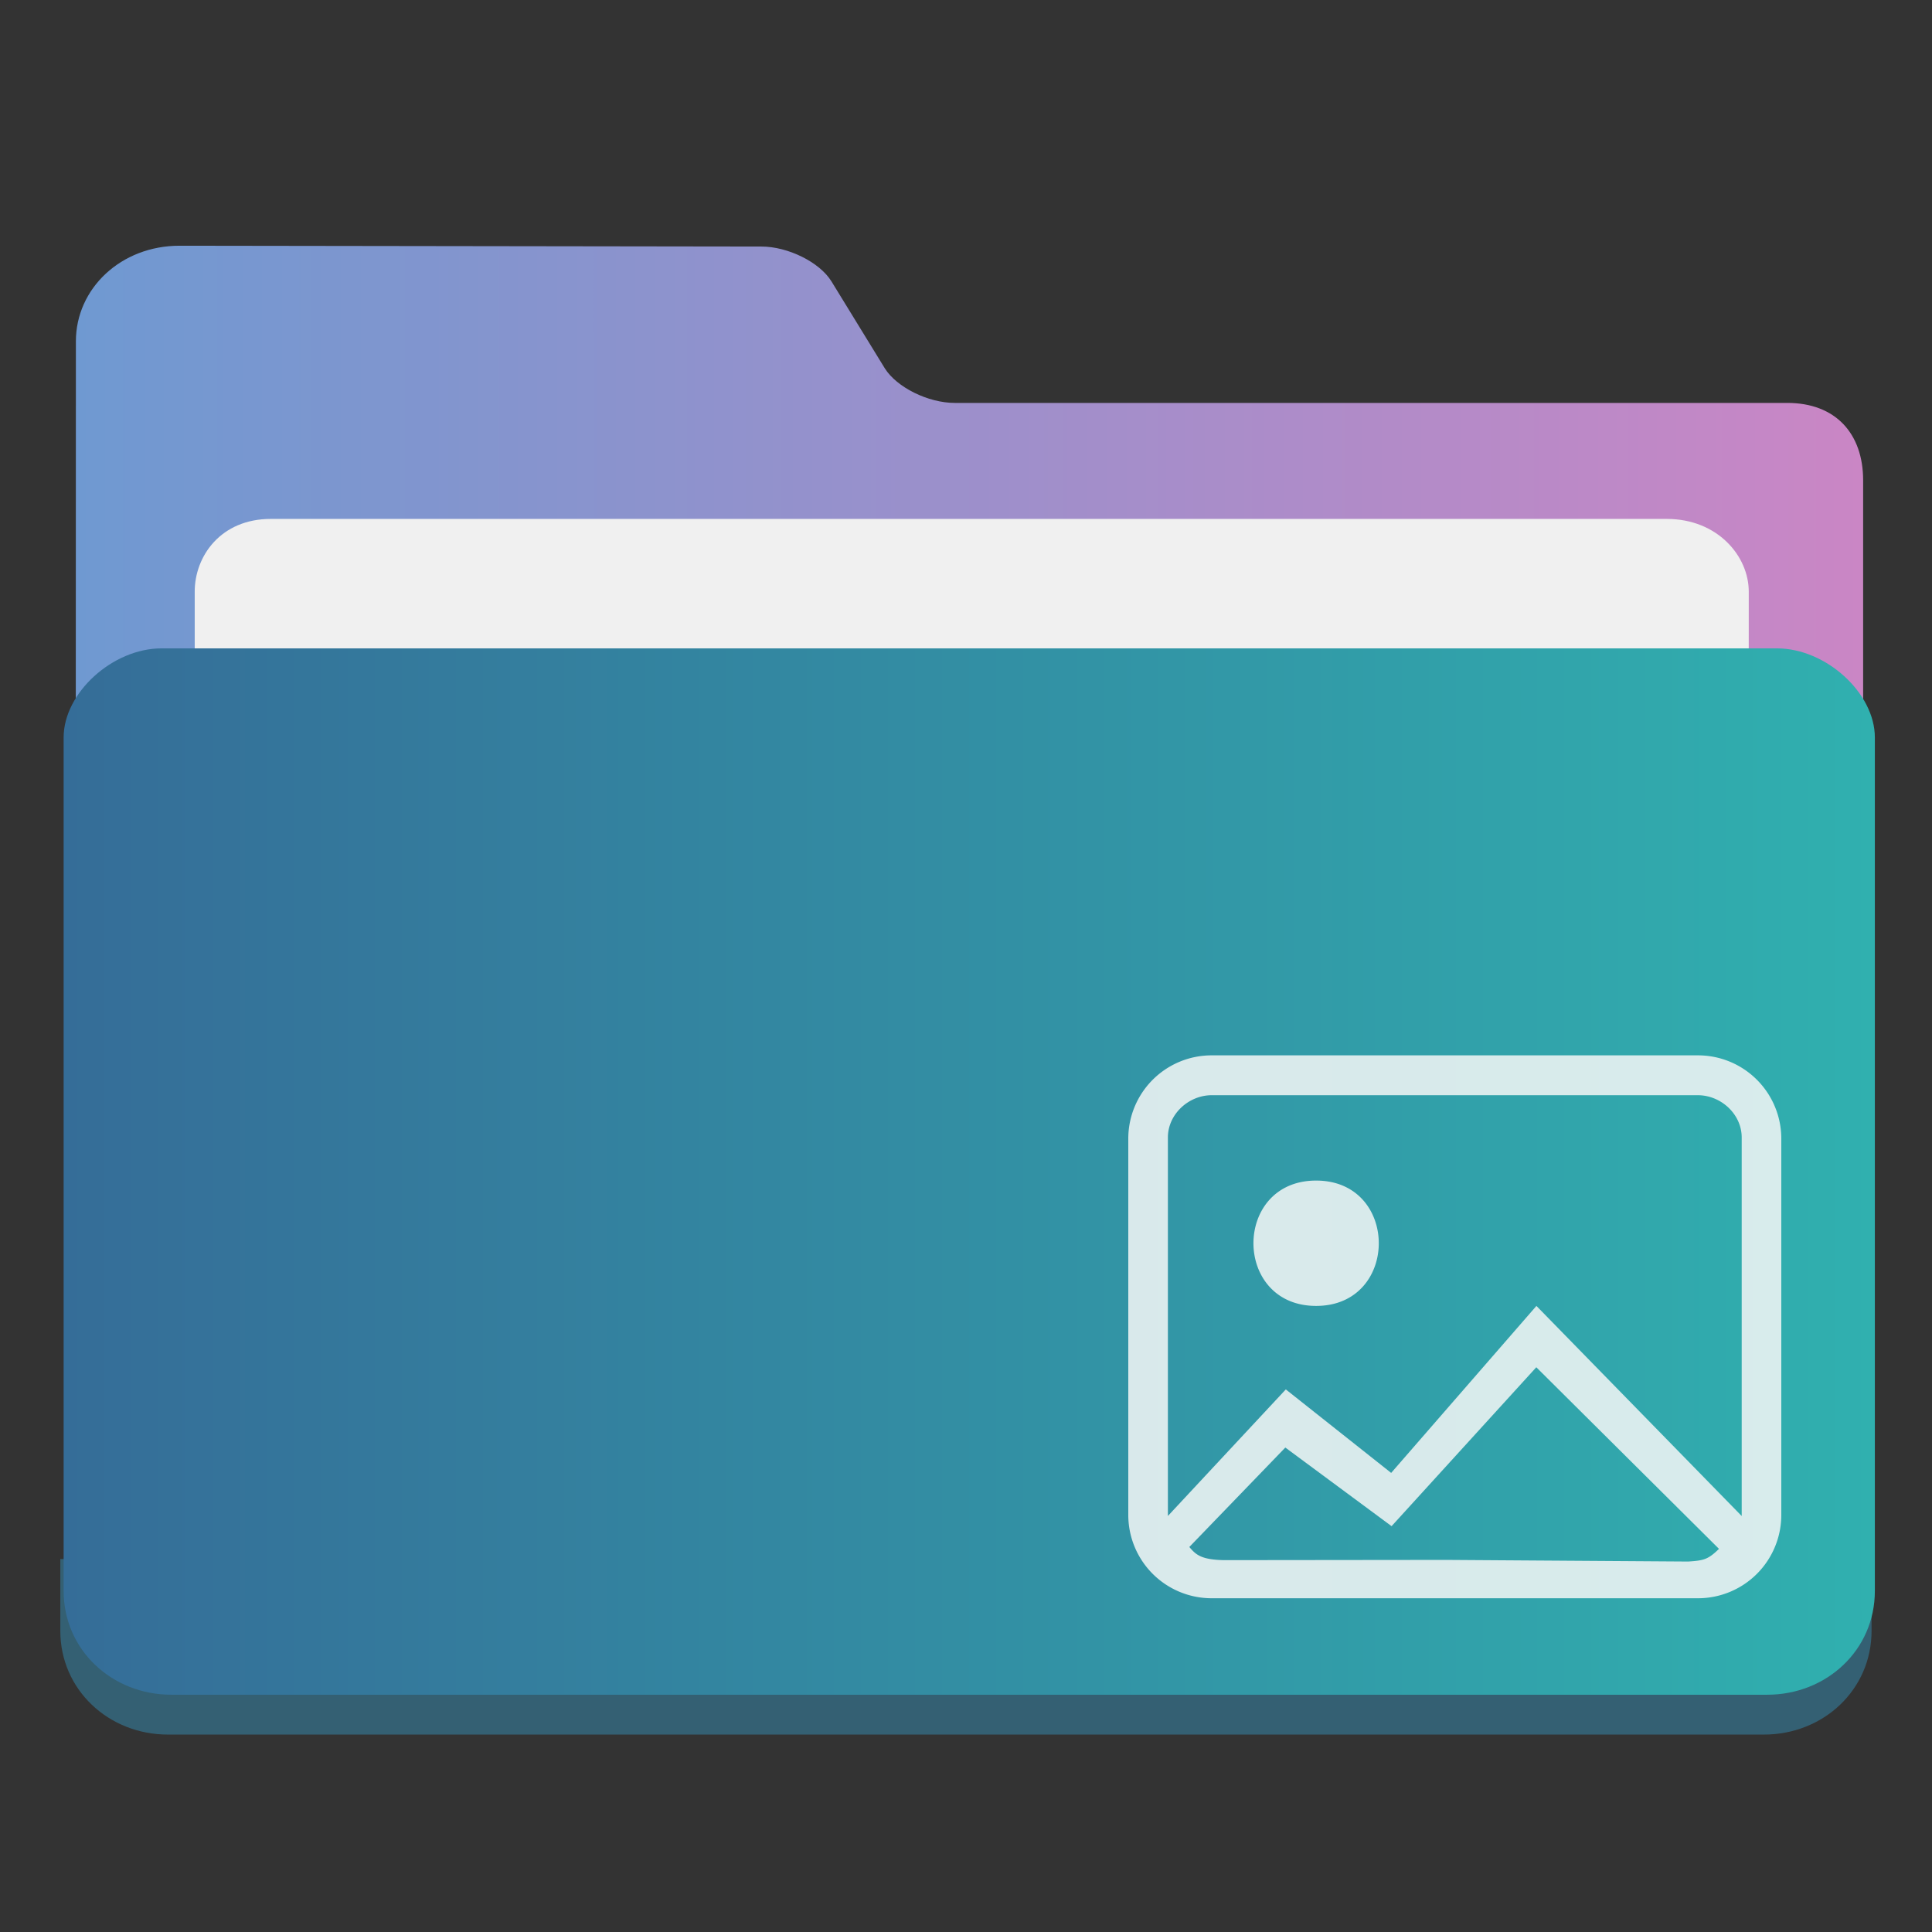 <svg xmlns="http://www.w3.org/2000/svg" width="32" height="32" xmlns:v="https://vecta.io/nano"><rect width="100%" height="100%" fill="#333333" stroke="none"/><defs><linearGradient id="A" x1="386.572" x2="446.572" y1="522.464" y2="522.464" gradientUnits="userSpaceOnUse"><stop offset="0" stop-color="#356d98"/><stop offset="1" stop-color="#30b0af"/></linearGradient><linearGradient id="B" x1="386.966" x2="446.183" y1="514.602" y2="514.602" gradientUnits="userSpaceOnUse"><stop offset="0" stop-color="#6f99d1"/><stop offset="1" stop-color="#ca86c5"/></linearGradient></defs><path d="m0.999 25.823v1.189c0 0.976 0.8 1.718 1.783 1.718h26.434c0.985 0 1.783-0.742 1.783-1.718v-1.188" fill="#346073"/><path fill="url(#B)" d="M416.09 497.005c-.88 0-1.922-.516-2.317-1.148l-1.77-2.884c-.393-.631-1.435-1.147-2.315-1.148l-19.27-.027c-1.946-.003-3.44 1.416-3.44 3.166l-.012 39.848h59.217v-35.24c0-1.554-.914-2.567-2.515-2.567z" transform="matrix(.5 0 0 .5 -192.232 -241.829)"/><path fill="#f0f0f0" d="M28.964 13.415H3.225V9.8c0-.591.434-1.205 1.259-1.205h23.123c.839 0 1.358.613 1.358 1.205z"/><path fill="url(#A)" d="M443.328 505.136h-53.513c-1.622 0-3.243 1.475-3.243 2.95v28.276c0 1.951 1.601 3.436 3.566 3.436h52.867c1.97 0 3.566-1.484 3.566-3.436v-28.275c0-1.475-1.622-2.951-3.243-2.951" transform="matrix(.5 0 0 .5 -192.232 -241.829)"/><path d="M20.07 17.48a1.38 1.38 0 0 0-1.382 1.382v6.225a1.38 1.38 0 0 0 1.383 1.385h8.05a1.38 1.38 0 0 0 1.383-1.385v-6.225a1.38 1.38 0 0 0-1.382-1.382zm0 .66h8.05c.385 0 .728.314.728.7v6.27l-3.4-3.48-2.406 2.766-1.745-1.383-1.953 2.096V18.84c0-.386.344-.7.727-.7m1.728 1.414c-1.384 0-1.384 2.076 0 2.076s1.384-2.076 0-2.076m3.647 3.092l3.026 3.008c-.182.177-.252.193-.51.21l-4.003-.027-3.687.004c-.384-.008-.467-.094-.573-.218l1.59-1.647 1.76 1.302z" fill="#e9f1f1" opacity=".91"/></svg>